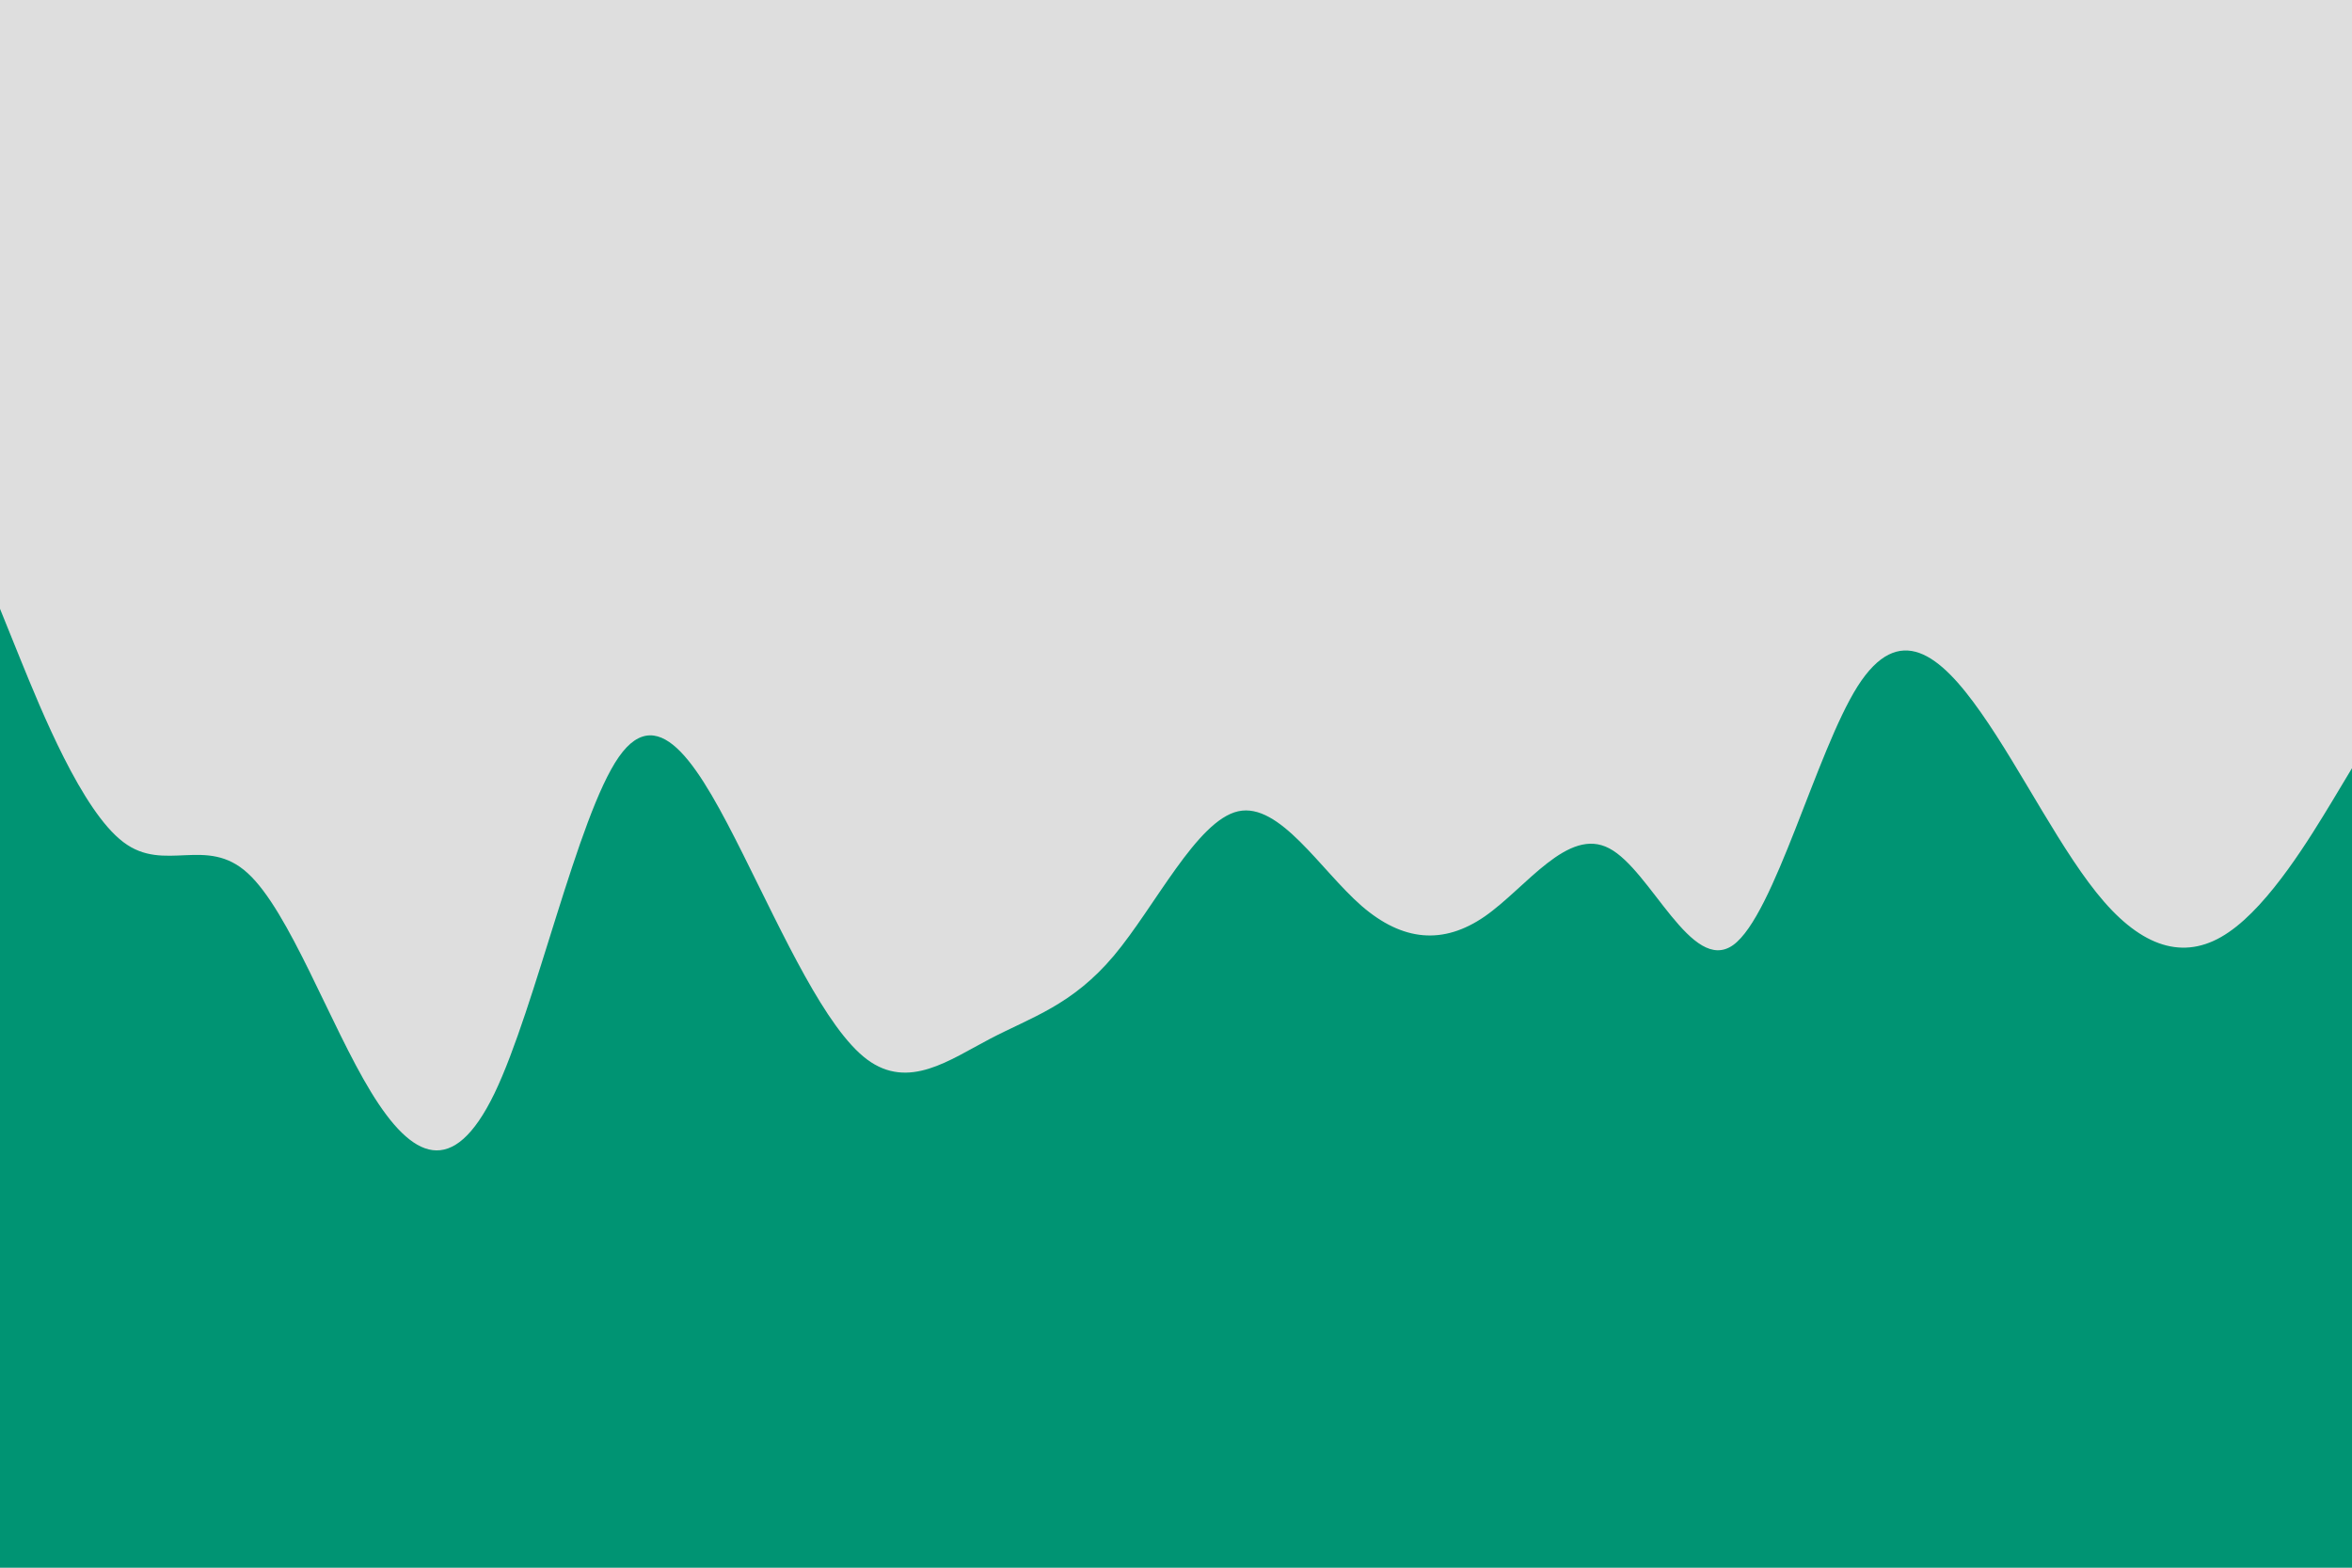 <svg id="visual" viewBox="0 0 900 600" width="900" height="600" xmlns="http://www.w3.org/2000/svg" xmlns:xlink="http://www.w3.org/1999/xlink" version="1.1"><rect x="0" y="0" width="900" height="600" fill="#dedede"></rect><path d="M0 233L7.8 252.3C15.7 271.7 31.3 310.3 47.2 322.3C63 334.3 79 319.7 94.8 334.2C110.7 348.7 126.3 392.3 142 418C157.7 443.7 173.3 451.3 189.2 418.5C205 385.7 221 312.3 236.8 289.7C252.7 267 268.3 295 284.2 326.7C300 358.3 316 393.7 331.8 405.5C347.7 417.3 363.3 405.7 379 397.5C394.7 389.3 410.3 384.7 426.2 365.8C442 347 458 314 473.8 310.5C489.7 307 505.3 333 521 346.7C536.7 360.3 552.3 361.7 568.2 350.7C584 339.7 600 316.3 615.8 324.7C631.7 333 647.3 373 663.2 361.7C679 350.3 695 287.7 710.8 262.7C726.7 237.7 742.3 250.3 758 272.7C773.7 295 789.3 327 805.2 345.2C821 363.3 837 367.7 852.8 356.8C868.7 346 884.3 320 892.2 307L900 294L900 601L892.2 601C884.3 601 868.7 601 852.8 601C837 601 821 601 805.2 601C789.3 601 773.7 601 758 601C742.3 601 726.7 601 710.8 601C695 601 679 601 663.2 601C647.3 601 631.7 601 615.8 601C600 601 584 601 568.2 601C552.3 601 536.7 601 521 601C505.3 601 489.7 601 473.8 601C458 601 442 601 426.2 601C410.3 601 394.7 601 379 601C363.3 601 347.7 601 331.8 601C316 601 300 601 284.2 601C268.3 601 252.7 601 236.8 601C221 601 205 601 189.2 601C173.3 601 157.7 601 142 601C126.3 601 110.7 601 94.8 601C79 601 63 601 47.2 601C31.3 601 15.7 601 7.8 601L0 601Z" fill="#009473" stroke-linecap="round" stroke-linejoin="miter"></path></svg>